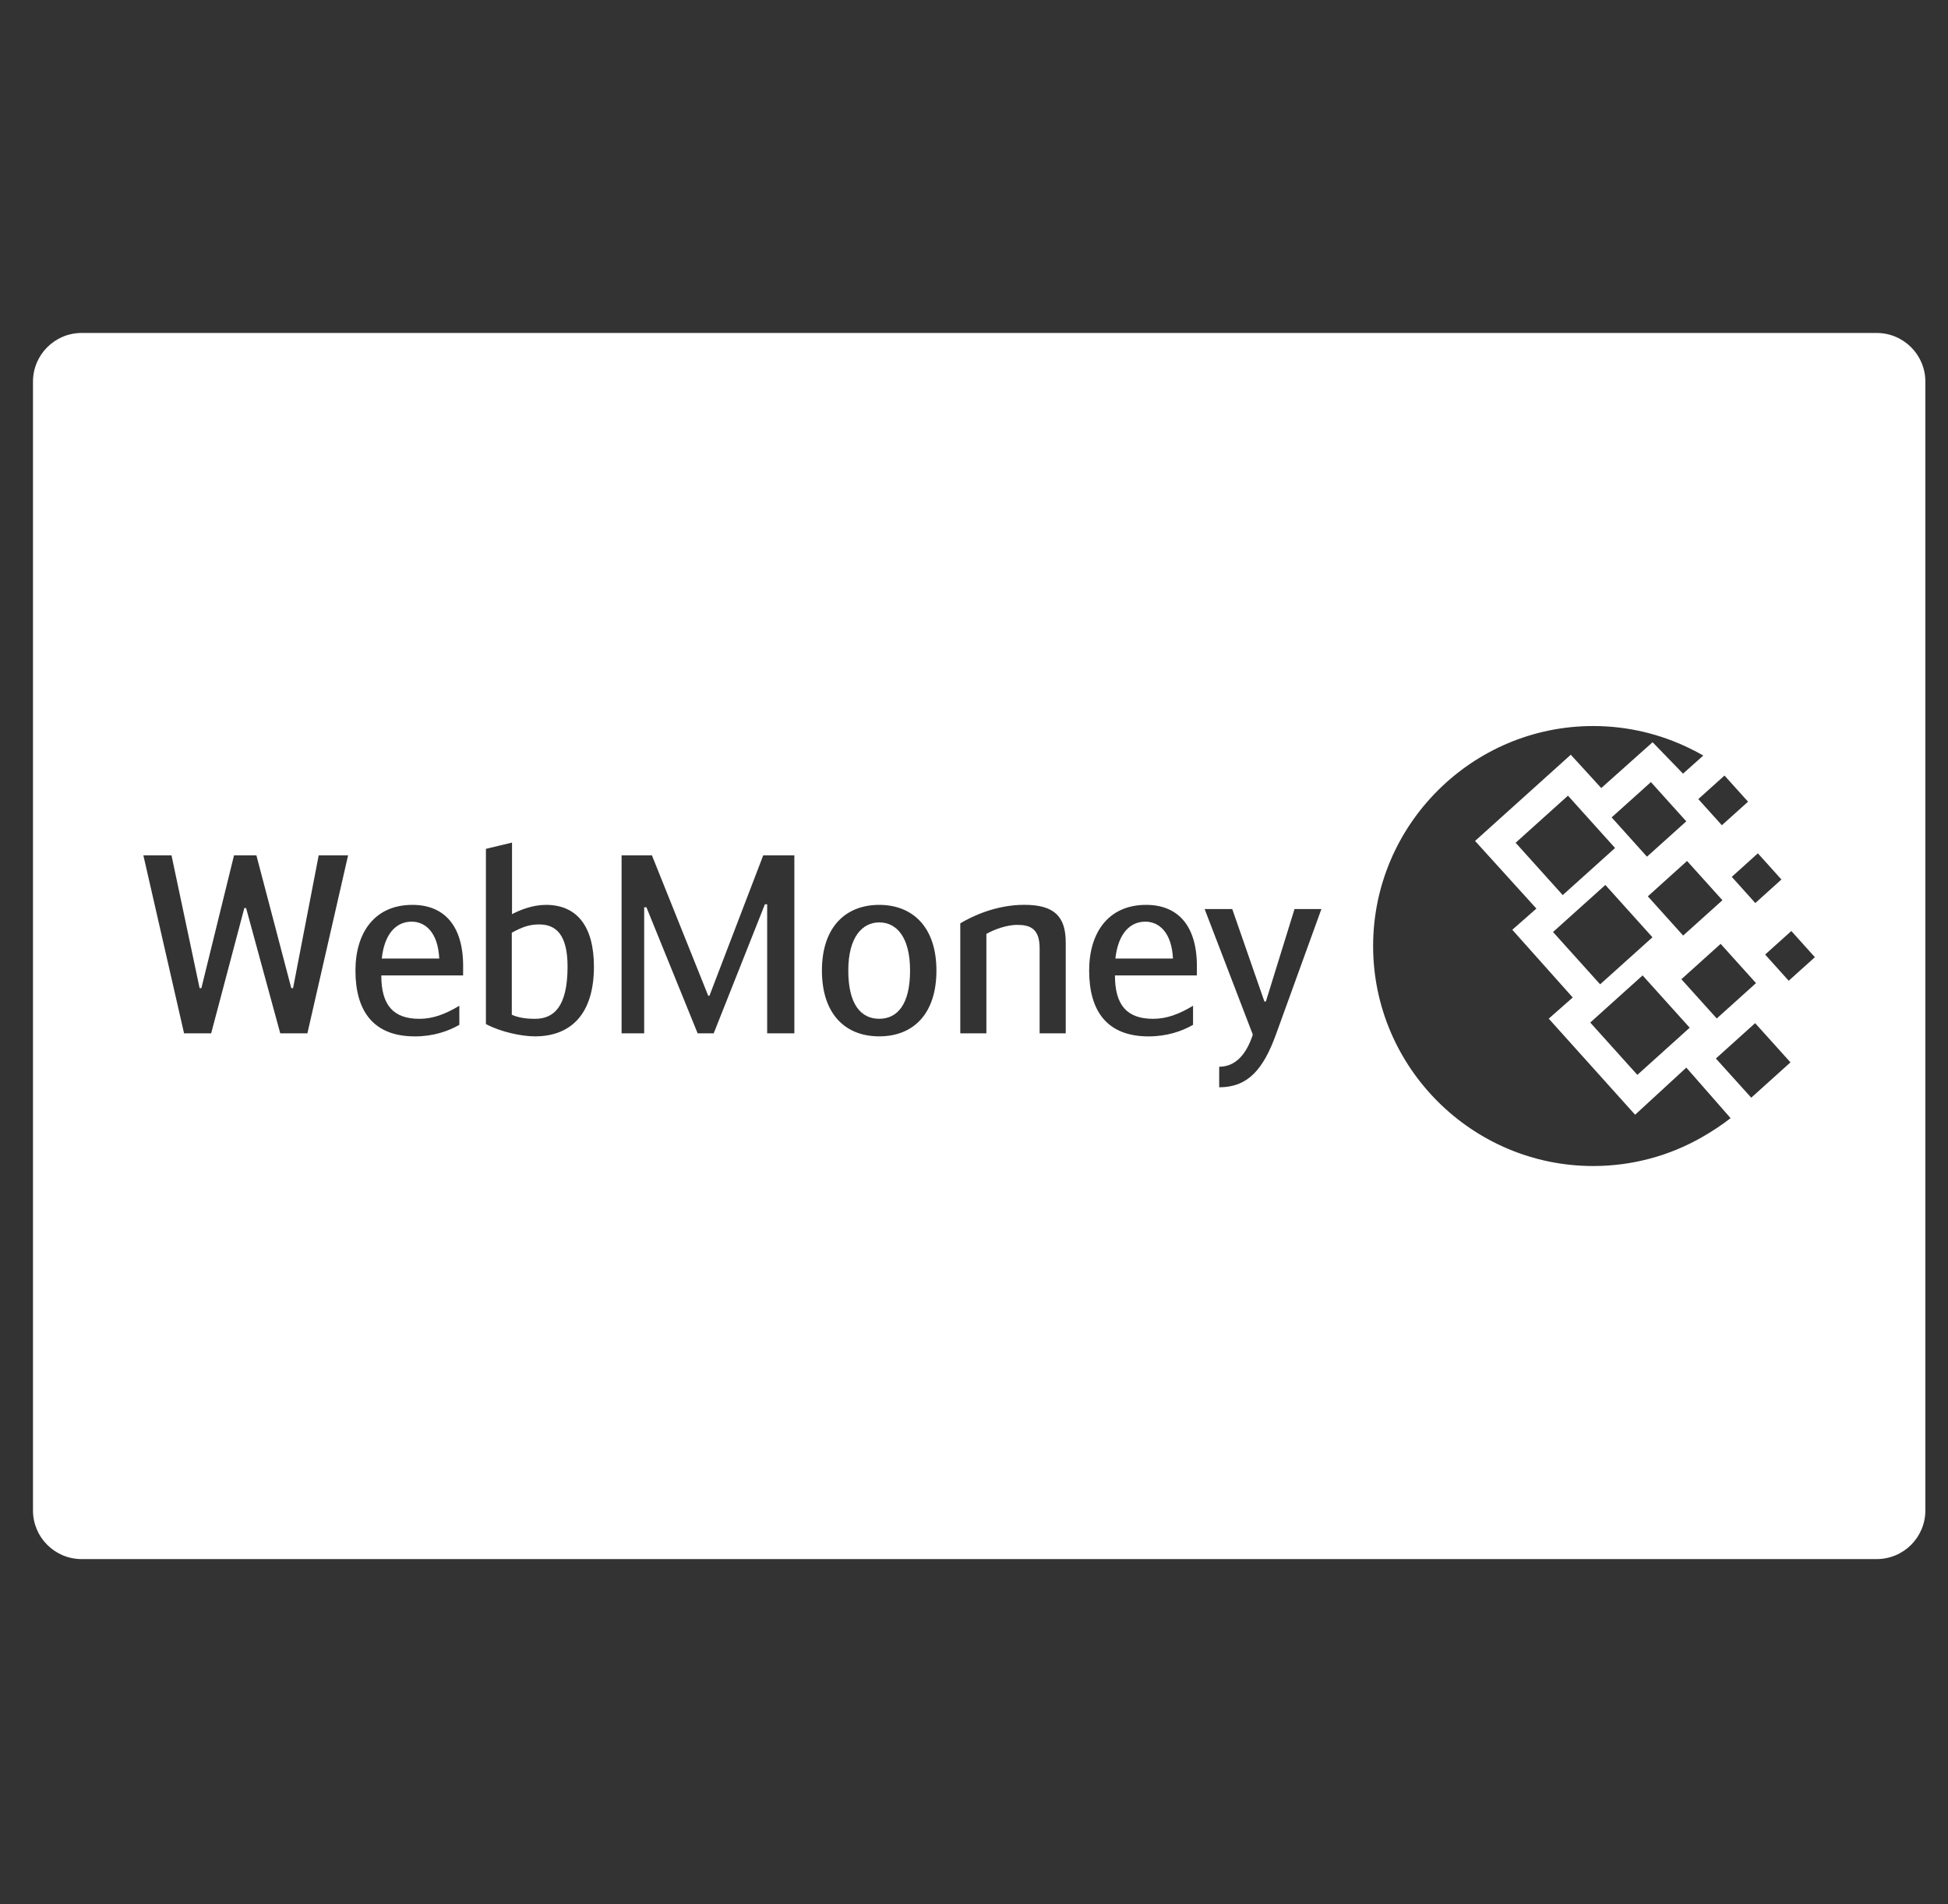 <svg width="45" height="44" viewBox="0 0 45 44" fill="none" xmlns="http://www.w3.org/2000/svg">
<rect x="0" y="0" width="45" height="44" fill="#333333" stroke="none"/>
<g id="003-webmoney-pay-card" clip-path="url(#clip0_30_602)">
<g id="Group">
<g id="Group_2">
<path id="Vector" d="M43.351 7.693H1.887C1.265 7.693 0.762 8.197 0.762 8.818V34.898C0.762 35.52 1.265 36.023 1.887 36.023H43.351C43.974 36.023 44.477 35.52 44.477 34.898V8.818C44.477 8.197 43.974 7.693 43.351 7.693ZM41.152 20.321L40.549 20.865L40.005 20.26L40.608 19.716L41.152 20.321ZM38.046 19.794L37.23 18.886L38.137 18.07L38.954 18.977L38.046 19.794ZM38.972 19.893L39.789 20.8L38.882 21.616L38.066 20.71L38.972 19.893ZM37.309 19.593L36.1 20.681L35.012 19.472L36.221 18.384L37.309 19.593ZM37.085 20.447L38.173 21.656L36.964 22.743L35.876 21.534L37.085 20.447ZM37.945 22.537L39.033 23.745L37.824 24.835L36.736 23.626L37.945 22.537ZM38.841 22.625L39.748 21.808L40.565 22.715L39.658 23.532L38.841 22.625ZM40.381 18.523L39.776 19.067L39.232 18.463L39.837 17.919L40.381 18.523ZM7.101 23.875H6.474L5.685 20.981H5.644L4.878 23.875H4.252L3.312 19.763H3.962L4.611 22.831H4.652L5.406 19.763H5.923L6.729 22.831H6.77L7.362 19.763H8.041L7.101 23.875ZM10.698 22.537H8.808C8.808 23.232 9.092 23.54 9.69 23.54C10.002 23.54 10.293 23.43 10.611 23.238V23.679C10.351 23.829 10.002 23.946 9.585 23.946C8.611 23.946 8.211 23.343 8.211 22.426C8.211 21.544 8.657 20.907 9.527 20.907C10.252 20.907 10.699 21.377 10.699 22.324L10.698 22.537ZM12.357 23.945C12.05 23.945 11.573 23.846 11.225 23.661V19.613L11.828 19.468V21.122C12.003 21.029 12.298 20.907 12.612 20.907C13.331 20.907 13.72 21.407 13.72 22.334C13.72 23.419 13.198 23.945 12.357 23.945ZM18.35 23.875H18.348H17.722V20.893H17.67L16.487 23.875H16.116L14.933 20.963H14.881V23.875H14.359V19.763H15.06L16.36 23.006H16.389L17.631 19.763H18.35V23.875ZM20.31 23.945C19.515 23.945 18.987 23.417 18.987 22.425C18.987 21.41 19.544 20.907 20.31 20.907C21.075 20.907 21.632 21.411 21.632 22.425C21.632 23.419 21.105 23.945 20.31 23.945ZM24.619 23.875H24.016V21.908C24.016 21.451 23.791 21.369 23.494 21.369C23.262 21.369 22.966 21.474 22.786 21.578V23.875H22.183V21.334C22.444 21.178 22.995 20.906 23.663 20.906C24.358 20.906 24.619 21.178 24.619 21.776V23.875ZM27.647 22.537H25.756C25.756 23.232 26.04 23.54 26.639 23.54C26.952 23.54 27.242 23.43 27.56 23.238V23.679C27.299 23.829 26.952 23.946 26.533 23.946C25.559 23.946 25.16 23.343 25.16 22.426C25.16 21.544 25.607 20.907 26.476 20.907C27.202 20.907 27.649 21.377 27.649 22.324L27.647 22.537ZM29.474 23.905C29.183 24.704 28.83 25.122 28.164 25.122V24.647C28.559 24.647 28.801 24.334 28.941 23.905L27.828 21.004H28.466L29.208 23.139H29.243L29.904 21.004H30.525L29.474 23.905ZM39.309 26.279C38.57 26.701 37.713 26.941 36.803 26.941C34.004 26.941 31.72 24.658 31.72 21.858C31.72 19.059 34.004 16.775 36.803 16.775C37.601 16.775 38.358 16.961 39.031 17.29C39.137 17.341 39.242 17.396 39.347 17.457L38.879 17.875L38.176 17.149L36.99 18.208L36.286 17.438L34.075 19.43L35.492 20.993L34.935 21.482L36.331 23.047L35.777 23.536L37.772 25.756L38.955 24.667L39.978 25.835C39.776 25.992 39.554 26.14 39.309 26.279ZM40.455 25.362L39.638 24.457L40.545 23.64L41.361 24.546L40.455 25.362ZM41.32 22.66L40.776 22.055L41.381 21.511L41.925 22.116L41.32 22.66Z" fill="white"/>
</g>
</g>
<g id="Group_3">
<g id="Group_4">
<path id="Vector_2" d="M20.31 21.312C19.927 21.312 19.596 21.642 19.596 22.425C19.596 23.22 19.898 23.539 20.31 23.539C20.721 23.539 21.023 23.22 21.023 22.425C21.023 21.641 20.704 21.312 20.31 21.312Z" fill="white"/>
</g>
</g>
<g id="Group_5">
<g id="Group_6">
<path id="Vector_3" d="M12.455 21.359C12.225 21.359 12.056 21.422 11.823 21.55V23.447C12.009 23.528 12.211 23.54 12.357 23.54C12.786 23.54 13.111 23.273 13.111 22.333C13.111 21.596 12.844 21.359 12.455 21.359Z" fill="white"/>
</g>
</g>
<g id="Group_7">
<g id="Group_8">
<path id="Vector_4" d="M26.458 21.295C26.104 21.295 25.831 21.567 25.766 22.147H27.096C27.067 21.539 26.771 21.295 26.458 21.295Z" fill="white"/>
</g>
</g>
<g id="Group_9">
<g id="Group_10">
<path id="Vector_5" d="M9.509 21.295C9.156 21.295 8.882 21.567 8.819 22.147H10.147C10.118 21.539 9.823 21.295 9.509 21.295Z" fill="white"/>
</g>
</g>
</g>
<defs>
<clipPath id="clip0_30_602">
<rect width="43.715" height="43.715" fill="white" transform="translate(0.762)"/>
</clipPath>
</defs>
</svg>
